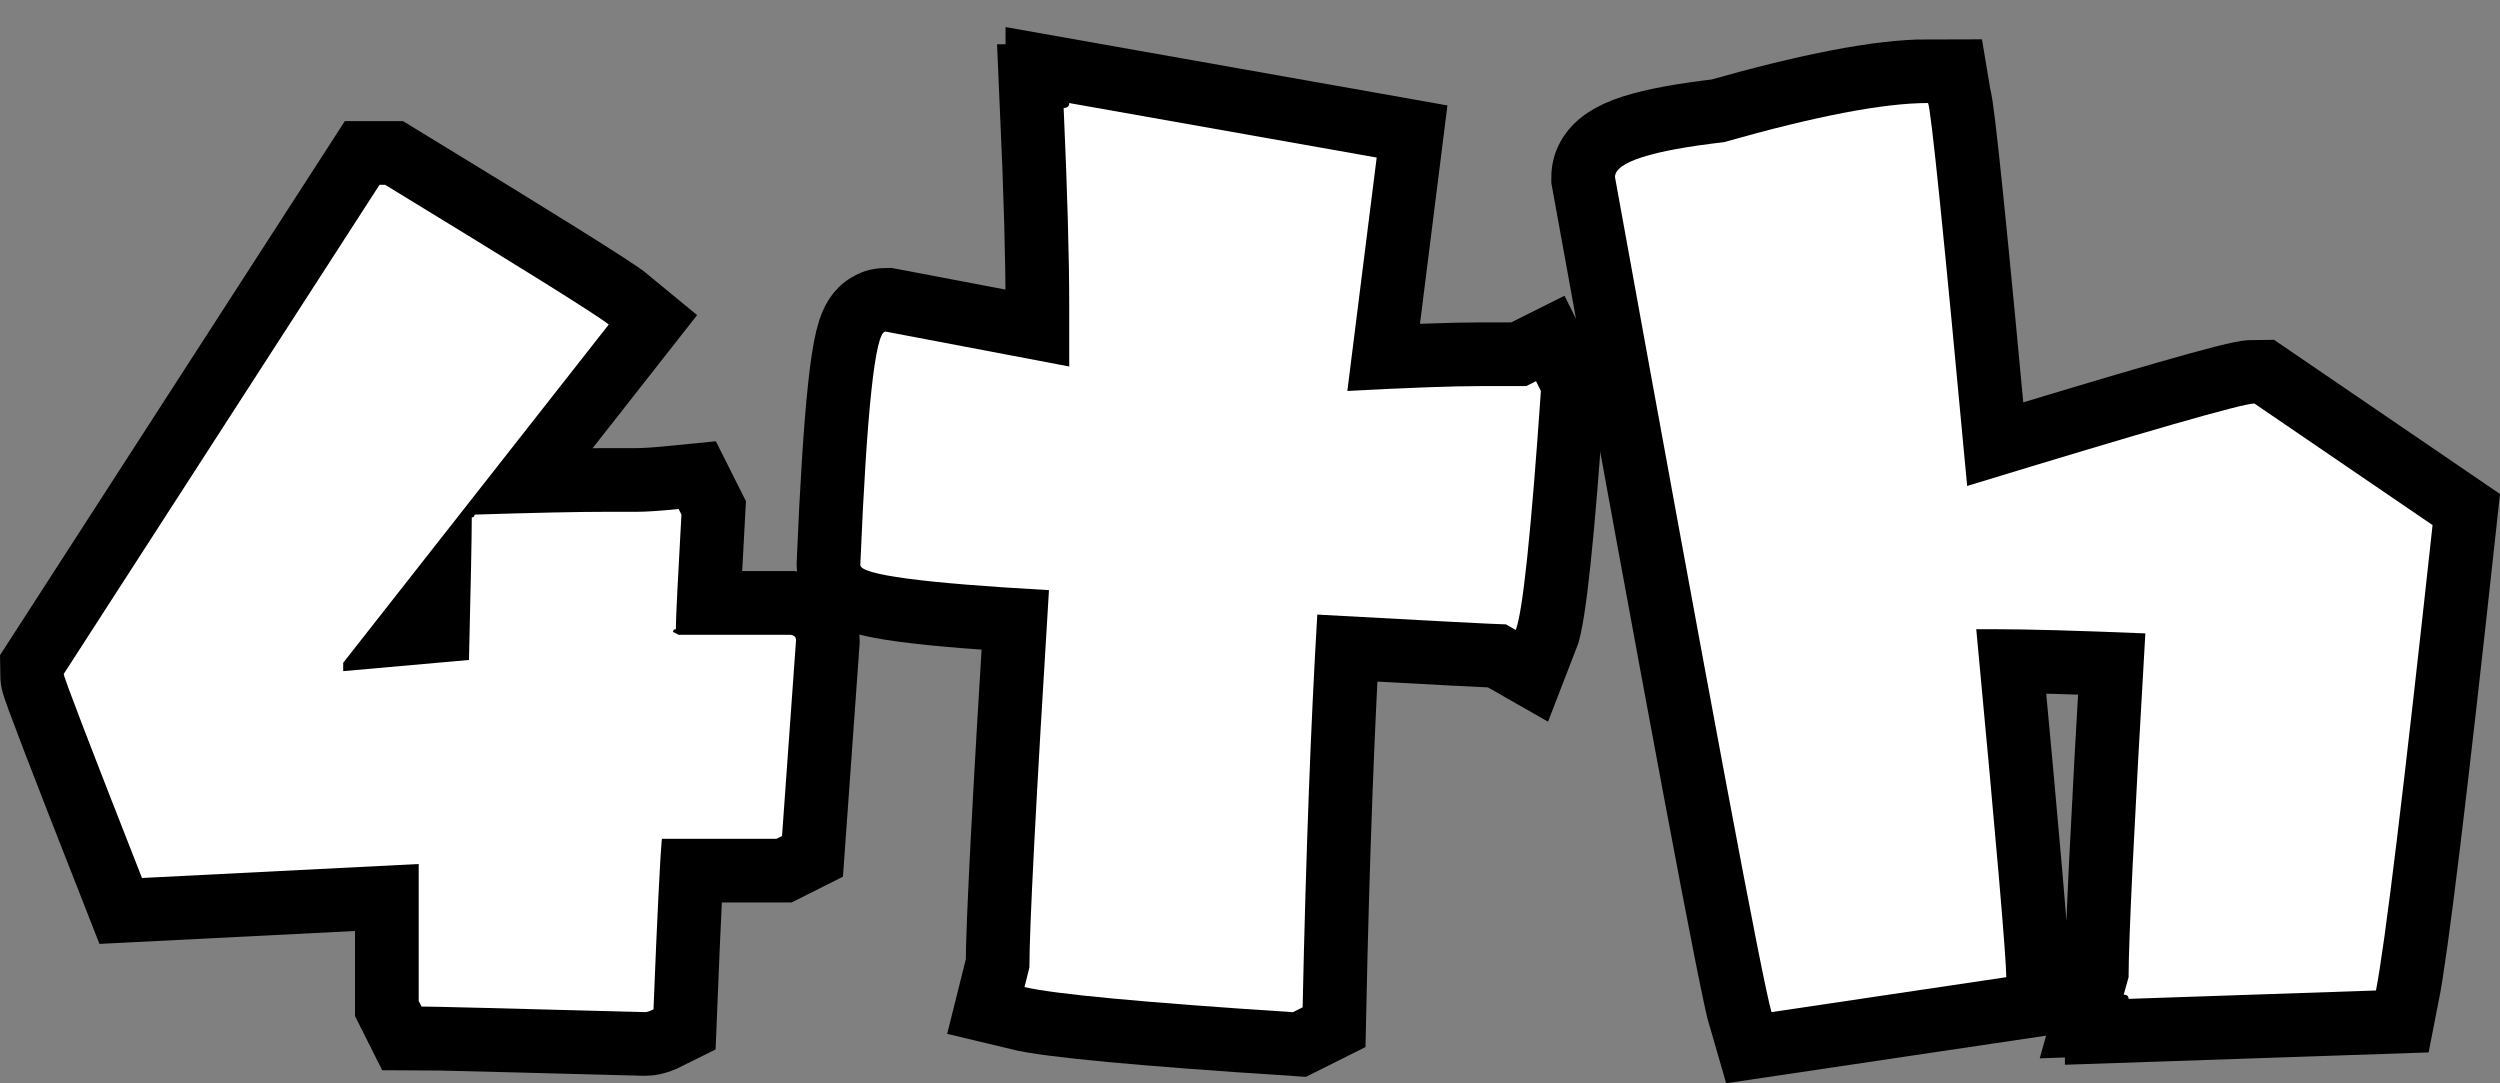 <svg version="1.1" xmlns="http://www.w3.org/2000/svg" xmlns:xlink="http://www.w3.org/1999/xlink" width="98.134" height="42.523" viewBox="0,0,98.134,42.523"><rect x="0" y="0" width="98.134" height="42.523" fill="#808080" stroke="none"/><g transform="translate(-191.007,-158.112)"><g data-paper-data="{&quot;isPaintingLayer&quot;:true}" fill-rule="nonzero" stroke-linecap="butt" stroke-linejoin="miter" stroke-miterlimit="10" stroke-dasharray="" stroke-dashoffset="0" style="mix-blend-mode: normal"><path d="M205.905,165.366h0.219c5.431,3.31 8.357,5.138 8.777,5.486l-10.423,13.276v0.329l4.937,-0.439c0.073,-3.017 0.11,-4.882 0.11,-5.596c0.073,0 0.11,-0.037 0.11,-0.11c2.322,-0.073 4.041,-0.11 5.157,-0.11h1.207c0.366,0 0.914,-0.037 1.646,-0.11l0.11,0.219c-0.146,2.597 -0.219,4.096 -0.219,4.498c-0.073,0 -0.11,0.037 -0.11,0.11l0.219,0.11h4.389c0.146,0.018 0.219,0.091 0.219,0.219l-0.549,7.68l-0.219,0.11h-4.498c-0.073,0.805 -0.183,3.036 -0.329,6.693c-0.146,0.073 -0.256,0.11 -0.329,0.11c-5.449,-0.146 -8.375,-0.219 -8.777,-0.219l-0.11,-0.219v-5.376l-10.862,0.549c-2.048,-5.212 -3.072,-7.881 -3.072,-8.009z" data-paper-data="{&quot;origPos&quot;:null}" fill="none" stroke="#000000" stroke-width="5"/><path d="M232.978,162.157l12.069,2.14l-1.152,9.162c2.396,-0.128 4.151,-0.192 5.266,-0.192h1.756l0.384,-0.192l0.192,0.384c-0.384,5.559 -0.713,8.686 -0.987,9.381l-0.384,-0.219c-0.274,0 -2.743,-0.128 -7.406,-0.384c-0.256,4.297 -0.448,9.436 -0.576,15.415l-0.384,0.192c-5.888,-0.384 -9.399,-0.713 -10.533,-0.987l0.192,-0.768c0,-1.591 0.256,-6.528 0.768,-14.812c-4.937,-0.274 -7.406,-0.603 -7.406,-0.987c0.256,-6.108 0.585,-9.162 0.987,-9.162l7.214,1.371v-2.359c0,-1.92 -0.073,-4.517 -0.219,-7.79c0.146,0 0.219,-0.064 0.219,-0.192z" data-paper-data="{&quot;origPos&quot;:null}" fill="none" stroke="#000000" stroke-width="5"/><path d="M266.689,162.157c0.11,0.165 0.622,5.175 1.536,15.031c7.059,-2.158 10.816,-3.237 11.274,-3.237l6.995,4.773c-1.134,10.423 -1.874,16.513 -2.222,18.268l-9.71,0.329c0,-0.11 -0.064,-0.165 -0.192,-0.165l0.192,-0.686c0,-1.481 0.219,-5.98 0.658,-13.495c-2.67,-0.11 -4.654,-0.165 -5.952,-0.165h-0.686c0.786,8.357 1.179,12.91 1.179,13.66l-9.216,1.371c-0.347,-1.17 -2.396,-12.096 -6.144,-32.778c0,-0.585 1.426,-1.042 4.279,-1.371c3.602,-1.024 6.272,-1.536 8.009,-1.536z" data-paper-data="{&quot;origPos&quot;:null}" fill="none" stroke="#000000" stroke-width="5"/><path d="M205.905,165.366h0.219c5.431,3.31 8.357,5.138 8.778,5.486l-10.423,13.276v0.329l4.937,-0.439c0.073,-3.017 0.11,-4.882 0.11,-5.596c0.073,0 0.11,-0.037 0.11,-0.11c2.322,-0.073 4.041,-0.11 5.157,-0.11h1.207c0.366,0 0.914,-0.037 1.646,-0.11l0.11,0.219c-0.146,2.597 -0.219,4.096 -0.219,4.498c-0.073,0 -0.11,0.037 -0.11,0.11l0.219,0.11h4.389c0.146,0.018 0.219,0.091 0.219,0.219l-0.549,7.68l-0.219,0.11h-4.498c-0.073,0.805 -0.183,3.036 -0.329,6.693c-0.146,0.073 -0.256,0.11 -0.329,0.11c-5.449,-0.146 -8.375,-0.219 -8.777,-0.219l-0.11,-0.219v-5.376l-10.862,0.549c-2.048,-5.212 -3.072,-7.881 -3.072,-8.009z" data-paper-data="{&quot;origPos&quot;:null}" fill="#ffffff" stroke="none" stroke-width="0.265"/><path d="M232.978,162.157l12.069,2.14l-1.152,9.162c2.396,-0.128 4.151,-0.192 5.266,-0.192h1.756l0.384,-0.192l0.192,0.384c-0.384,5.559 -0.713,8.686 -0.987,9.381l-0.384,-0.219c-0.274,0 -2.743,-0.128 -7.406,-0.384c-0.256,4.297 -0.448,9.436 -0.576,15.415l-0.384,0.192c-5.888,-0.384 -9.399,-0.713 -10.533,-0.987l0.192,-0.768c0,-1.591 0.256,-6.528 0.768,-14.812c-4.937,-0.274 -7.406,-0.603 -7.406,-0.988c0.256,-6.108 0.585,-9.162 0.987,-9.162l7.214,1.371v-2.359c0,-1.92 -0.073,-4.517 -0.219,-7.79c0.146,0 0.219,-0.064 0.219,-0.192z" data-paper-data="{&quot;origPos&quot;:null}" fill="#ffffff" stroke="none" stroke-width="0.265"/><path d="M266.689,162.157c0.11,0.165 0.622,5.175 1.536,15.031c7.059,-2.158 10.816,-3.237 11.274,-3.237l6.995,4.773c-1.134,10.423 -1.874,16.513 -2.222,18.268l-9.71,0.329c0,-0.11 -0.064,-0.165 -0.192,-0.165l0.192,-0.686c0,-1.481 0.219,-5.98 0.658,-13.495c-2.67,-0.11 -4.654,-0.165 -5.952,-0.165h-0.686c0.786,8.357 1.179,12.91 1.179,13.66l-9.216,1.371c-0.347,-1.17 -2.395,-12.096 -6.144,-32.778c0,-0.585 1.426,-1.042 4.279,-1.371c3.602,-1.024 6.272,-1.536 8.009,-1.536z" data-paper-data="{&quot;origPos&quot;:null}" fill="#ffffff" stroke="none" stroke-width="0.265"/></g></g></svg>